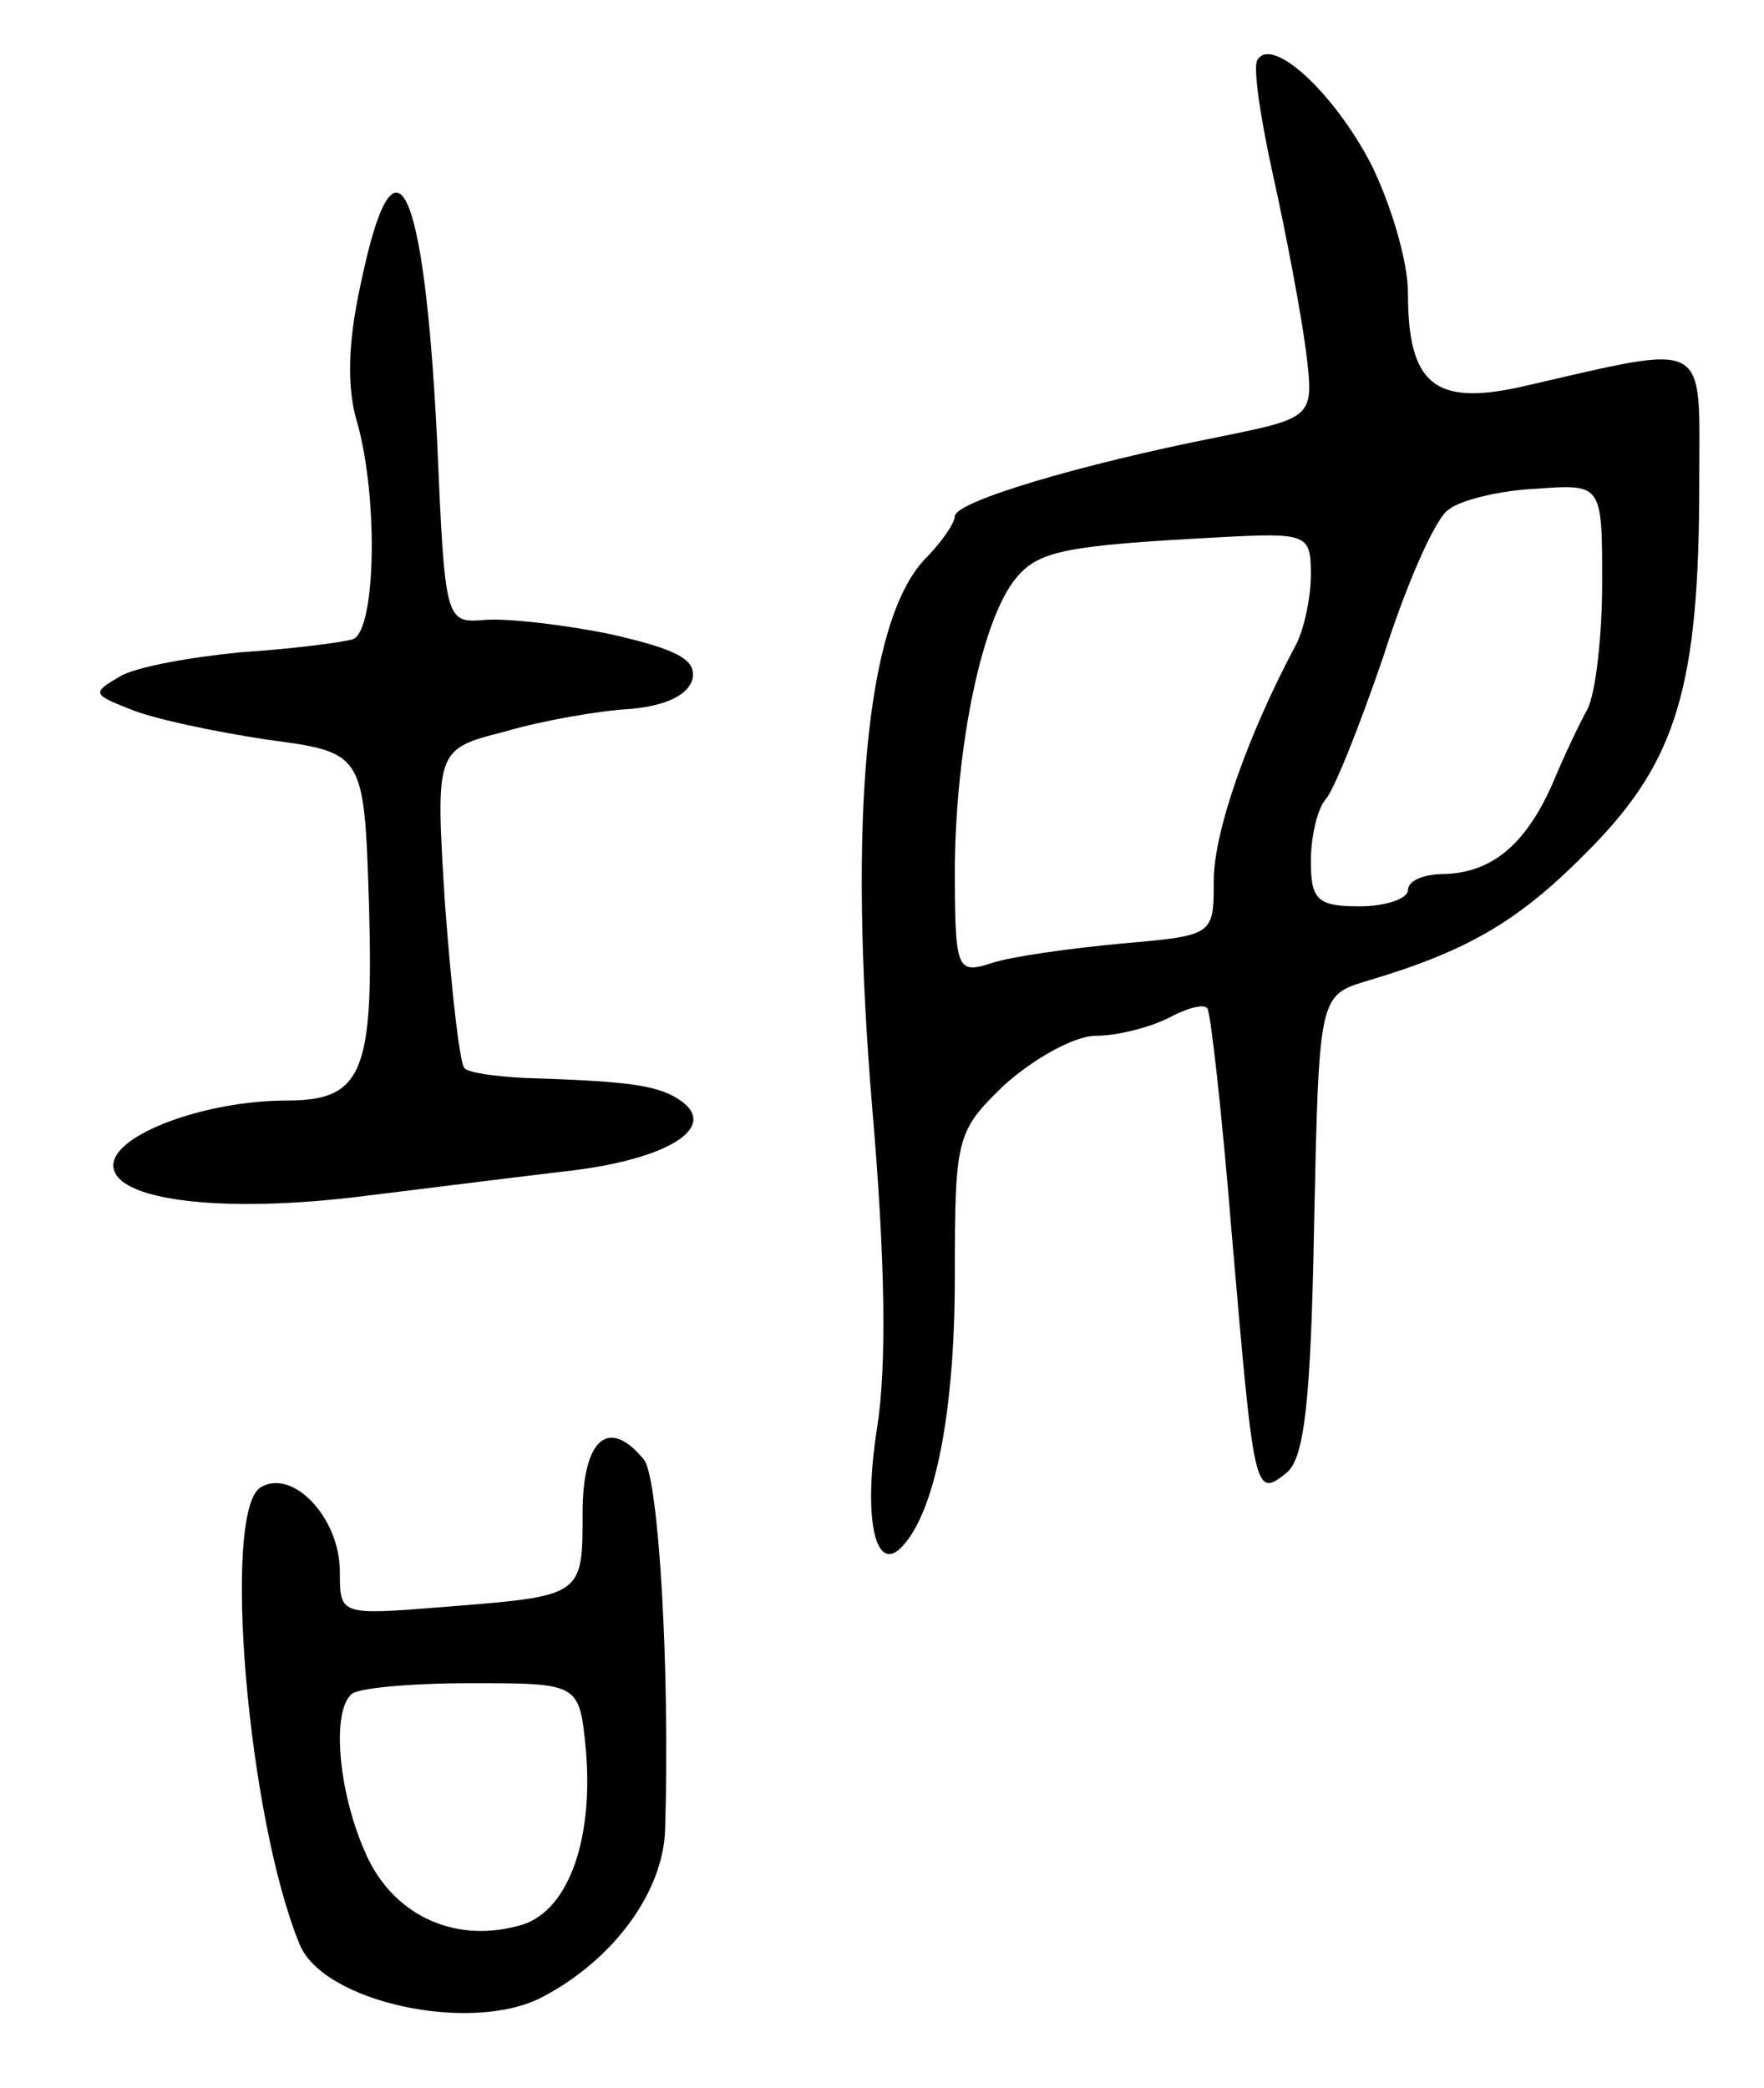 <svg version="1.0" xmlns="http://www.w3.org/2000/svg"
 width="109pt" height="129pt" viewBox="0 0 109 129"
 preserveAspectRatio="xMidYMid meet">
<g transform="translate(0,129) scale(0.1,-0.1)"
fill="#000000" stroke="none">
<path d="M777 1253 c-3 -4 2 -37 10 -73 8 -36 17 -84 20 -107 5 -41 5 -41 -54
-53 -86 -17 -163 -40 -163 -49 0 -4 -8 -16 -19 -27 -36 -39 -47 -160 -32 -339
8 -93 9 -159 3 -197 -9 -57 -1 -92 16 -73 20 22 32 83 32 166 0 87 1 90 31
119 18 16 43 30 56 30 13 0 33 5 45 11 11 6 22 9 24 6 2 -2 9 -64 15 -138 14
-162 14 -165 34 -149 11 9 15 44 17 153 3 142 3 142 33 151 64 19 95 38 138
82 53 54 67 100 67 226 0 90 8 86 -110 59 -54 -12 -70 2 -70 58 0 20 -11 56
-23 80 -23 44 -61 79 -70 64z m213 -323 c0 -33 -4 -68 -9 -78 -5 -9 -15 -30
-22 -47 -17 -38 -38 -54 -66 -55 -13 0 -23 -4 -23 -10 0 -5 -13 -10 -30 -10
-26 0 -30 4 -30 28 0 15 4 32 9 38 5 5 21 45 36 89 14 44 32 85 40 90 7 6 32
12 54 13 41 3 41 3 41 -58z m-180 5 c0 -14 -4 -33 -9 -43 -30 -56 -51 -116
-51 -146 0 -34 0 -34 -57 -39 -32 -3 -68 -8 -80 -12 -22 -7 -23 -5 -23 61 1
75 17 152 38 177 14 17 32 20 125 25 55 3 57 2 57 -23z"/>
<path d="M223 1115 c-8 -36 -9 -65 -2 -87 13 -48 11 -128 -3 -133 -7 -2 -38
-6 -69 -8 -31 -3 -65 -9 -75 -15 -17 -10 -17 -11 6 -20 14 -6 52 -14 85 -19
60 -8 60 -8 63 -102 3 -104 -4 -121 -51 -121 -50 0 -107 -21 -107 -40 0 -22
68 -30 155 -19 33 4 88 11 122 15 66 7 99 28 72 45 -14 9 -34 11 -96 13 -17 1
-33 3 -36 6 -3 3 -8 48 -12 101 -6 96 -6 96 37 107 24 7 59 13 78 14 22 2 36
9 38 19 2 12 -11 18 -50 27 -29 6 -64 10 -78 9 -25 -2 -25 -2 -30 113 -8 158
-26 196 -47 95z"/>
<path d="M360 355 c0 -52 0 -51 -87 -58 -63 -5 -63 -5 -63 22 0 33 -29 64 -49
52 -24 -15 -8 -204 24 -282 14 -36 106 -56 150 -33 44 23 75 65 76 104 3 99
-4 216 -13 228 -22 27 -38 13 -38 -33z m2 -146 c5 -58 -12 -102 -42 -109 -41
-11 -79 8 -95 47 -16 37 -20 85 -8 96 3 4 37 7 74 7 67 0 67 0 71 -41z"/>
</g>
</svg>

